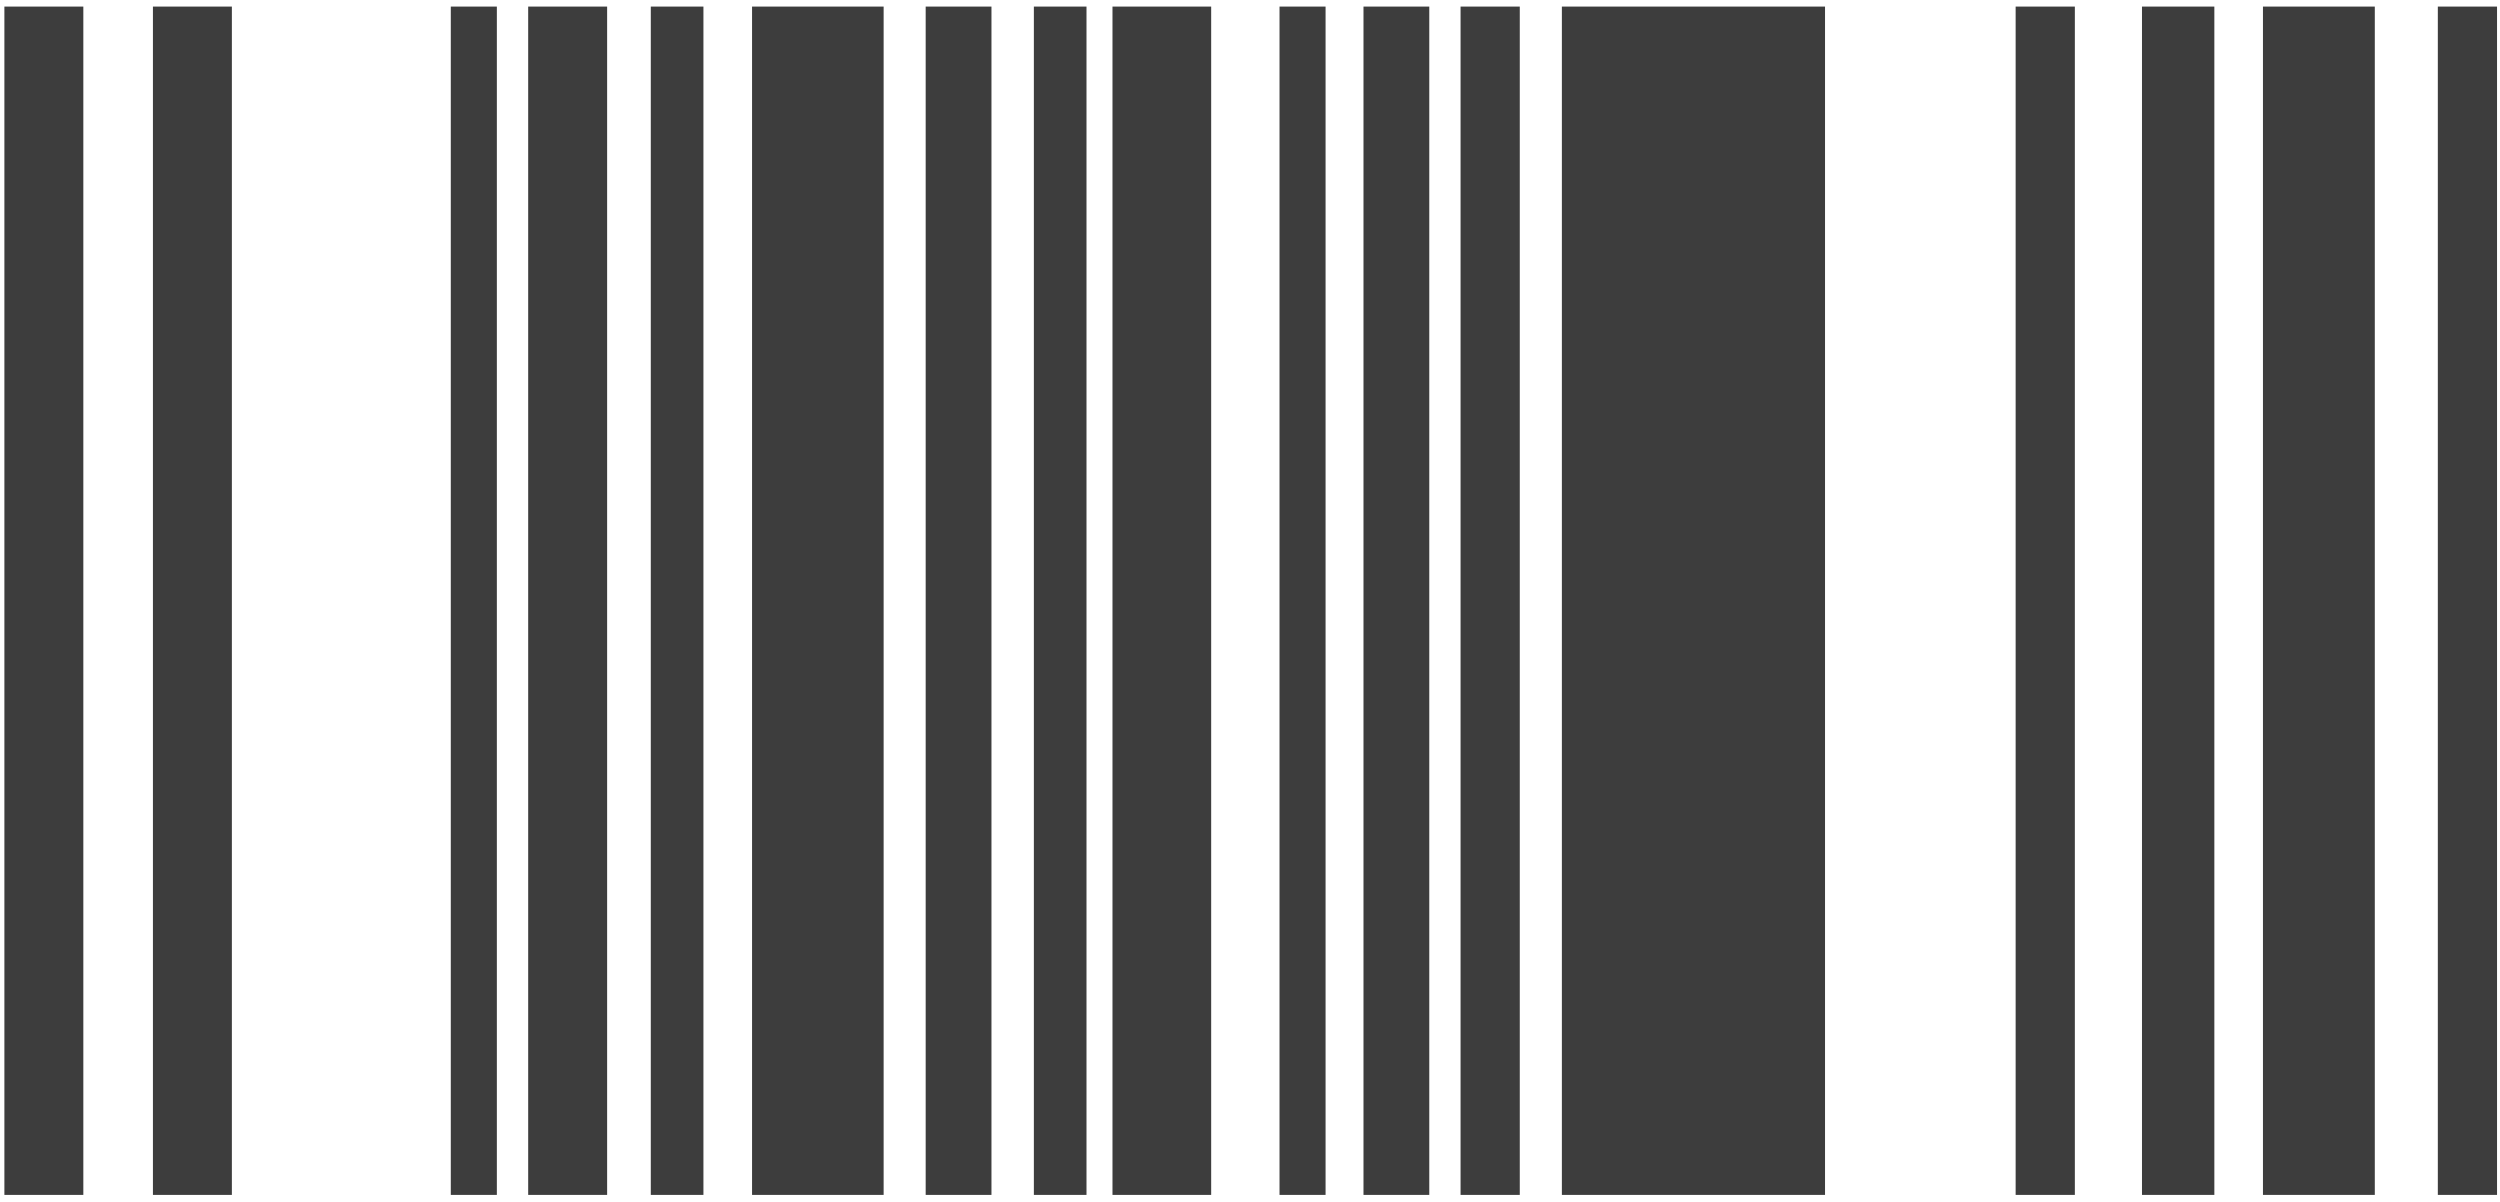 <svg width="285" height="137" viewBox="0 0 285 137" fill="none" xmlns="http://www.w3.org/2000/svg">
<path d="M5 0.75V136.219" stroke="#3D3D3D" stroke-width="9"/>
<path d="M21.934 0.75V136.219" stroke="#3D3D3D" stroke-width="9"/>
<path d="M54.016 0.75V136.219" stroke="#3D3D3D" stroke-width="5.25"/>
<path d="M64.713 0.75V136.219" stroke="#3D3D3D" stroke-width="9"/>
<path d="M77.191 0.75V136.219" stroke="#3D3D3D" stroke-width="6"/>
<path d="M93.234 0.75V136.219" stroke="#3D3D3D" stroke-width="15"/>
<path d="M109.277 0.75V136.219" stroke="#3D3D3D" stroke-width="7.5"/>
<path d="M120.861 0.75V136.219" stroke="#3D3D3D" stroke-width="6"/>
<path d="M132.449 0.75V136.219" stroke="#3D3D3D" stroke-width="11.25"/>
<path d="M148.49 0.75V136.219" stroke="#3D3D3D" stroke-width="5.25"/>
<path d="M159.188 0.75V136.219" stroke="#3D3D3D" stroke-width="7.5"/>
<path d="M169.879 0.75V136.219" stroke="#3D3D3D" stroke-width="6.75"/>
<path d="M233.158 0.75V136.219" stroke="#3D3D3D" stroke-width="6.75"/>
<path d="M248.311 0.75V136.219" stroke="#3D3D3D" stroke-width="8.25"/>
<path d="M264.352 0.75V136.219" stroke="#3D3D3D" stroke-width="12.75"/>
<path d="M281.287 0.75V136.219" stroke="#3D3D3D" stroke-width="6.75"/>
<path d="M193.053 0.75V136.219" stroke="#3D3D3D" stroke-width="30"/>
</svg>
